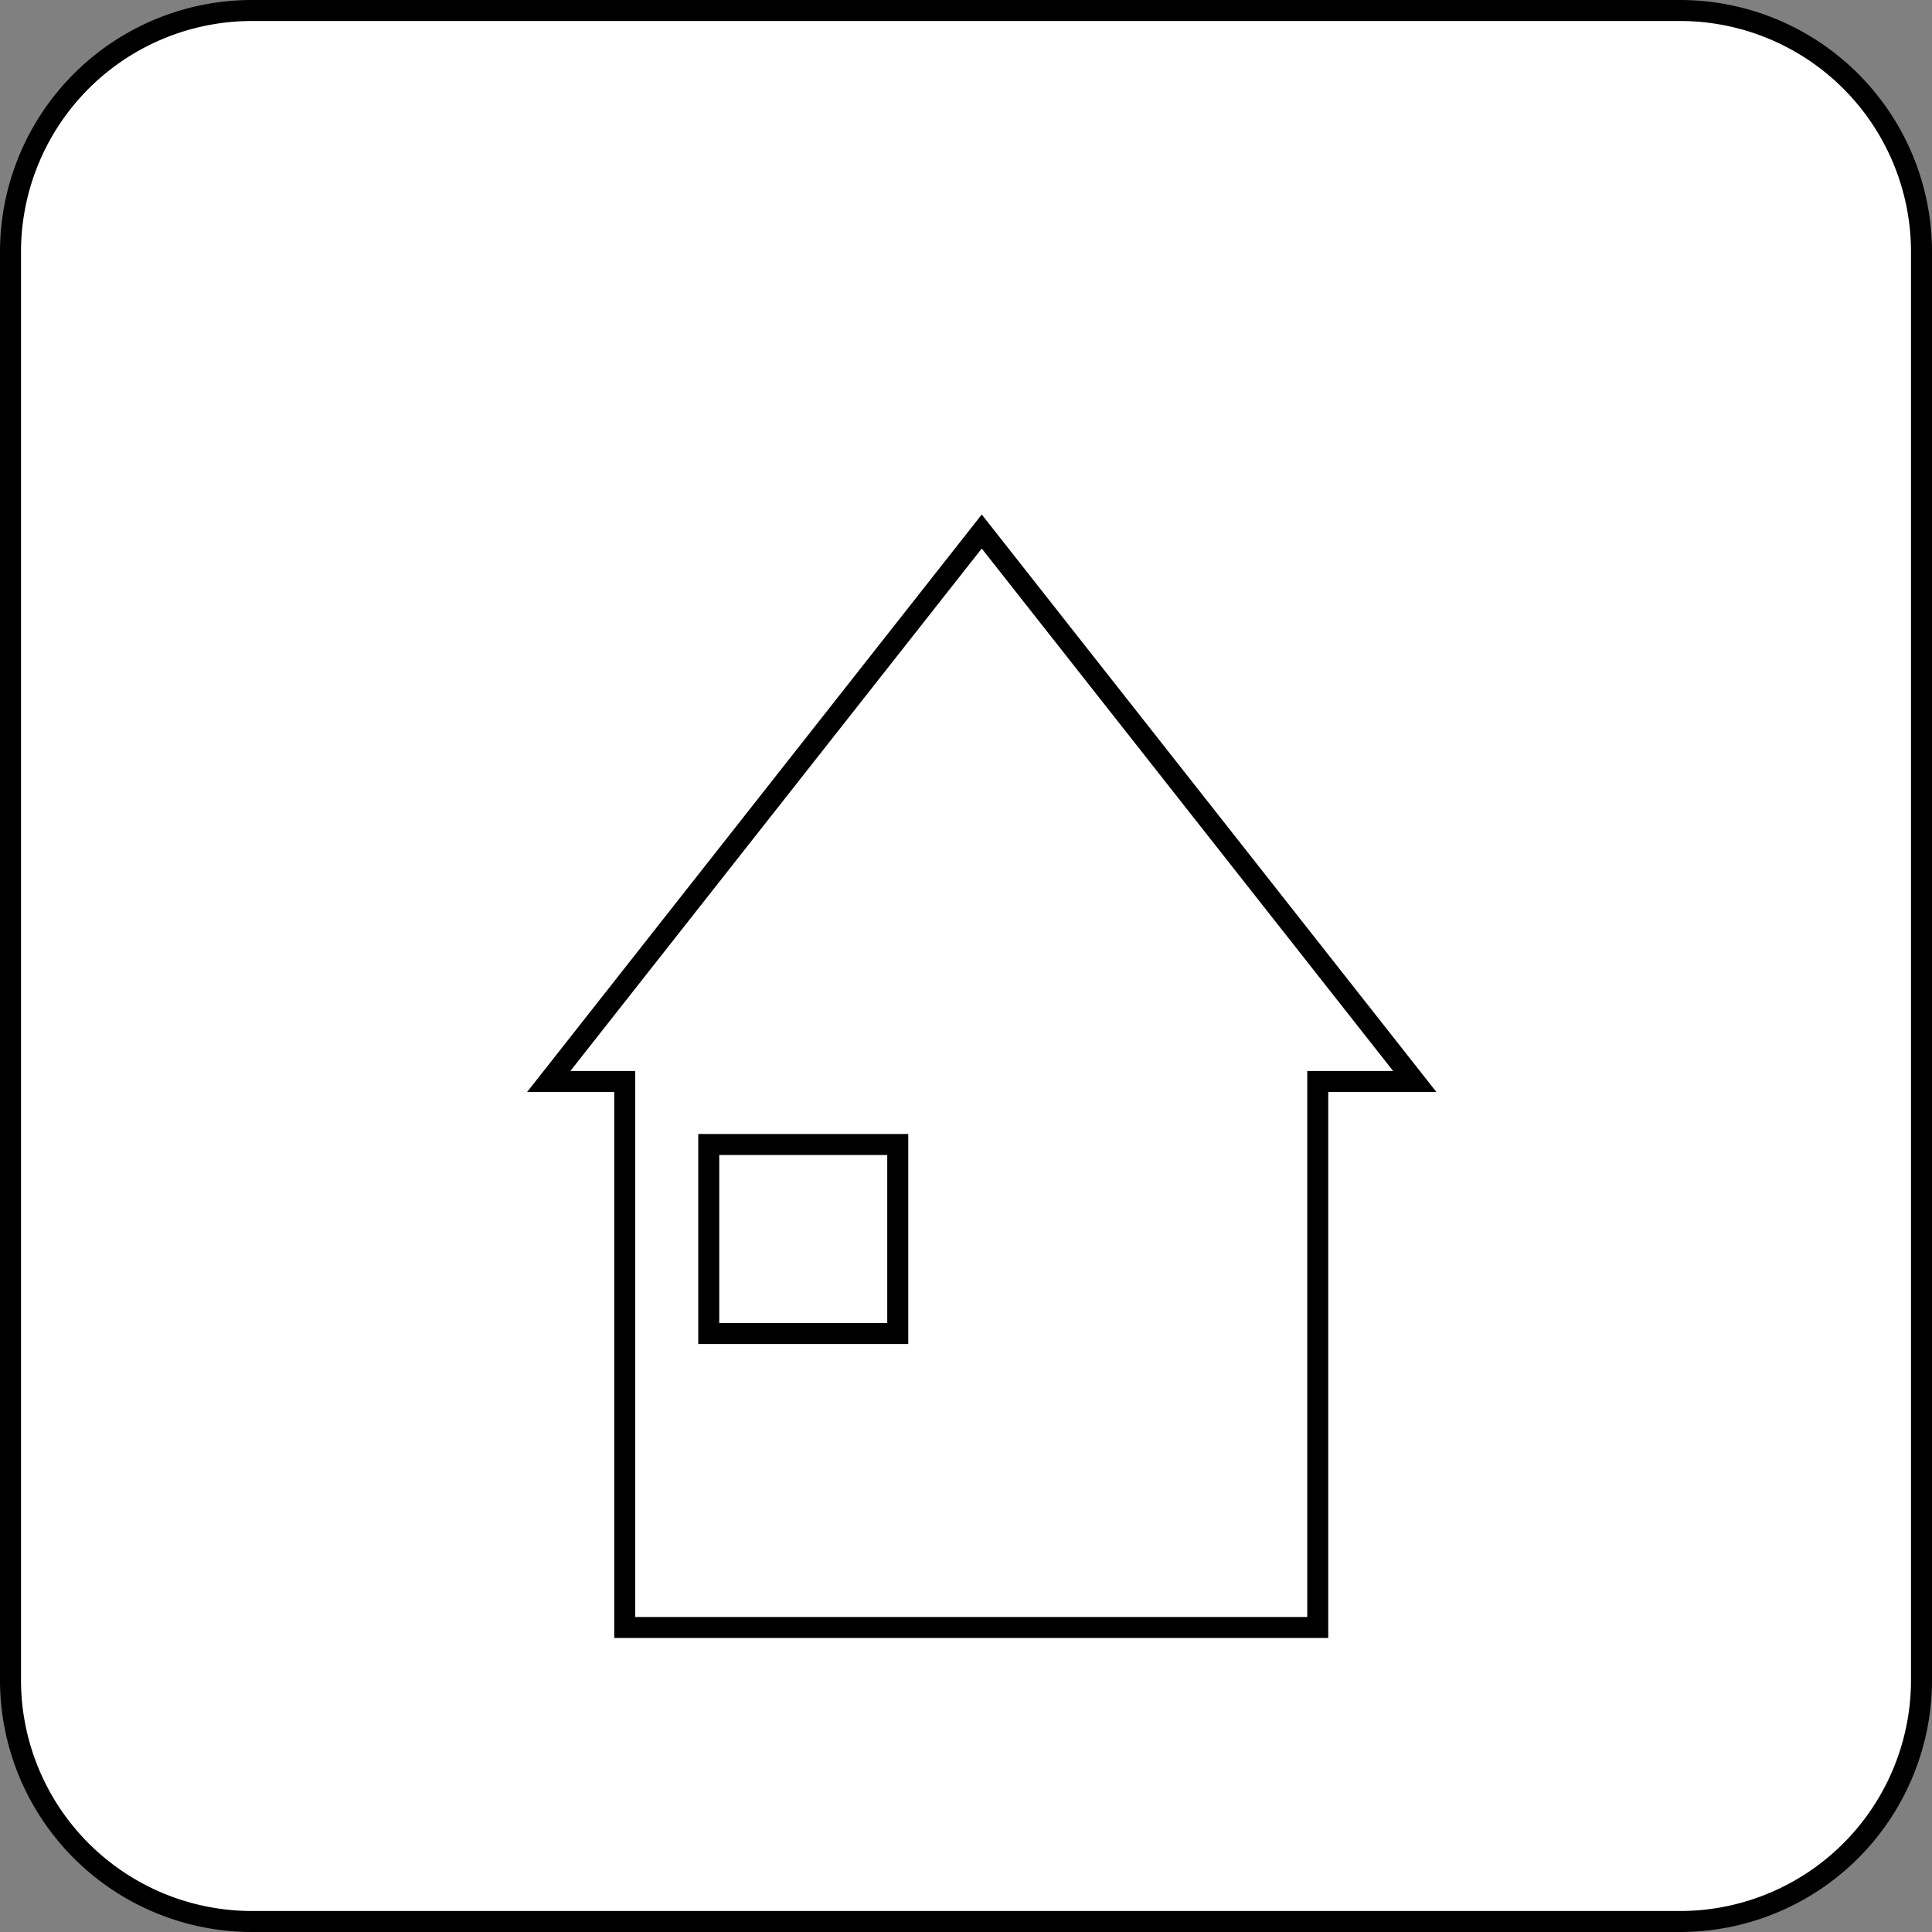 <svg id="home" xmlns="http://www.w3.org/2000/svg" viewBox="0 0 92 92">
  <rect x="0" y="0" width="92" height="92" fill="#808080" stroke="none"/>
  <defs>
    <style>
      .cls-1 {
        fill: #fff;
      }
    </style>
  </defs>
  <title>home</title>
  <g id="box">
    <rect class="cls-1" x="0.5" y="0.5" width="91" height="91" rx="11.5" ry="11.5"/>
    <path d="M84.75,5a11,11,0,0,1,11,11V84a11,11,0,0,1-11,11h-68a11,11,0,0,1-11-11V16a11,11,0,0,1,11-11h68m0-1h-68a12,12,0,0,0-12,12V84a12,12,0,0,0,12,12h68a12,12,0,0,0,12-12V16a12,12,0,0,0-12-12Z" transform="translate(-4.75 -4)"/>
  </g>
  <g>
    <polygon class="cls-1" points="29.75 77.5 29.75 51.5 26.13 51.5 46.75 25.31 67.37 51.5 62.75 51.5 62.75 77.5 29.75 77.5"/>
    <path d="M51.5,30.12,71.09,55H67V81H35V55H31.91L51.5,30.12m0-1.62L29.85,56H34V82H68V56h5.15L51.5,28.5Z" transform="translate(-4.75 -4)"/>
  </g>
  <g>
    <rect class="cls-1" x="33.75" y="54.5" width="9" height="9"/>
    <path d="M47,59v8H39V59h8m1-1H38V68H48V58Z" transform="translate(-4.75 -4)"/>
  </g>
</svg>
